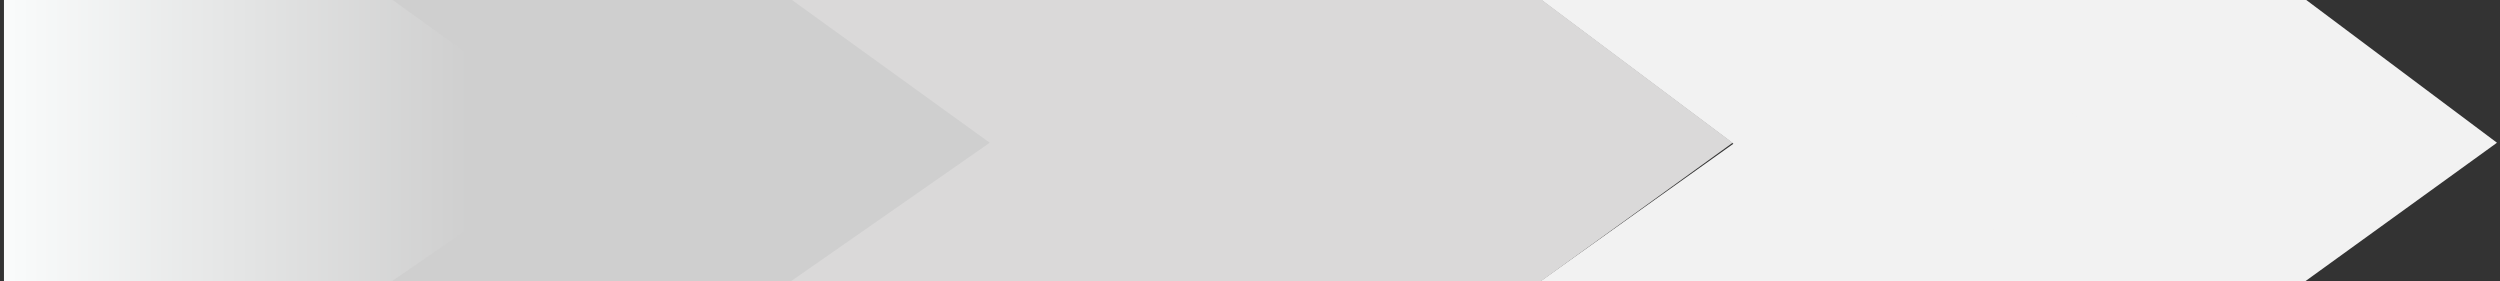 <svg width="578" height="65" viewBox="0 0 578 65" fill="none" xmlns="http://www.w3.org/2000/svg">
<rect x="0" y="0" width="578" height="65" fill="#333333" stroke="none"/>
<path fill-rule="evenodd" clip-rule="evenodd" d="M179.477 65L224.055 33.234L179.633 0H268.652L312.742 33L268.455 65H179.477Z" fill="#DAD9D9"/>
<path d="M139.002 33L93.73 65H0.916V0H93.932L139.002 33Z" fill="url(#paint0_linear_1113_352)"/>
<path fill-rule="evenodd" clip-rule="evenodd" d="M356.178 65L400.756 33.234L356.334 0H445.353L489.444 33L445.156 65H356.178Z" fill="#F2F2F2"/>
<path fill-rule="evenodd" clip-rule="evenodd" d="M90.631 65L136.86 33.234L90.793 0H183.11L228.833 33L182.905 65H90.631Z" fill="#CFCFCF"/>
<path fill-rule="evenodd" clip-rule="evenodd" d="M267.334 65L311.912 33.234L267.49 0H356.51L400.6 33L356.312 65H267.334Z" fill="#DAD9D9"/>
<path fill-rule="evenodd" clip-rule="evenodd" d="M444.033 65L488.611 33.234L444.189 0H533.209L577.299 33L533.011 65H444.033Z" fill="#F2F2F2"/>
<defs>
<linearGradient id="paint0_linear_1113_352" x1="2.281" y1="33" x2="108.4" y2="33" gradientUnits="userSpaceOnUse">
<stop stop-color="#F9FBFB"/>
<stop offset="1" stop-color="#CFCFCF"/>
</linearGradient>
</defs>
</svg>
